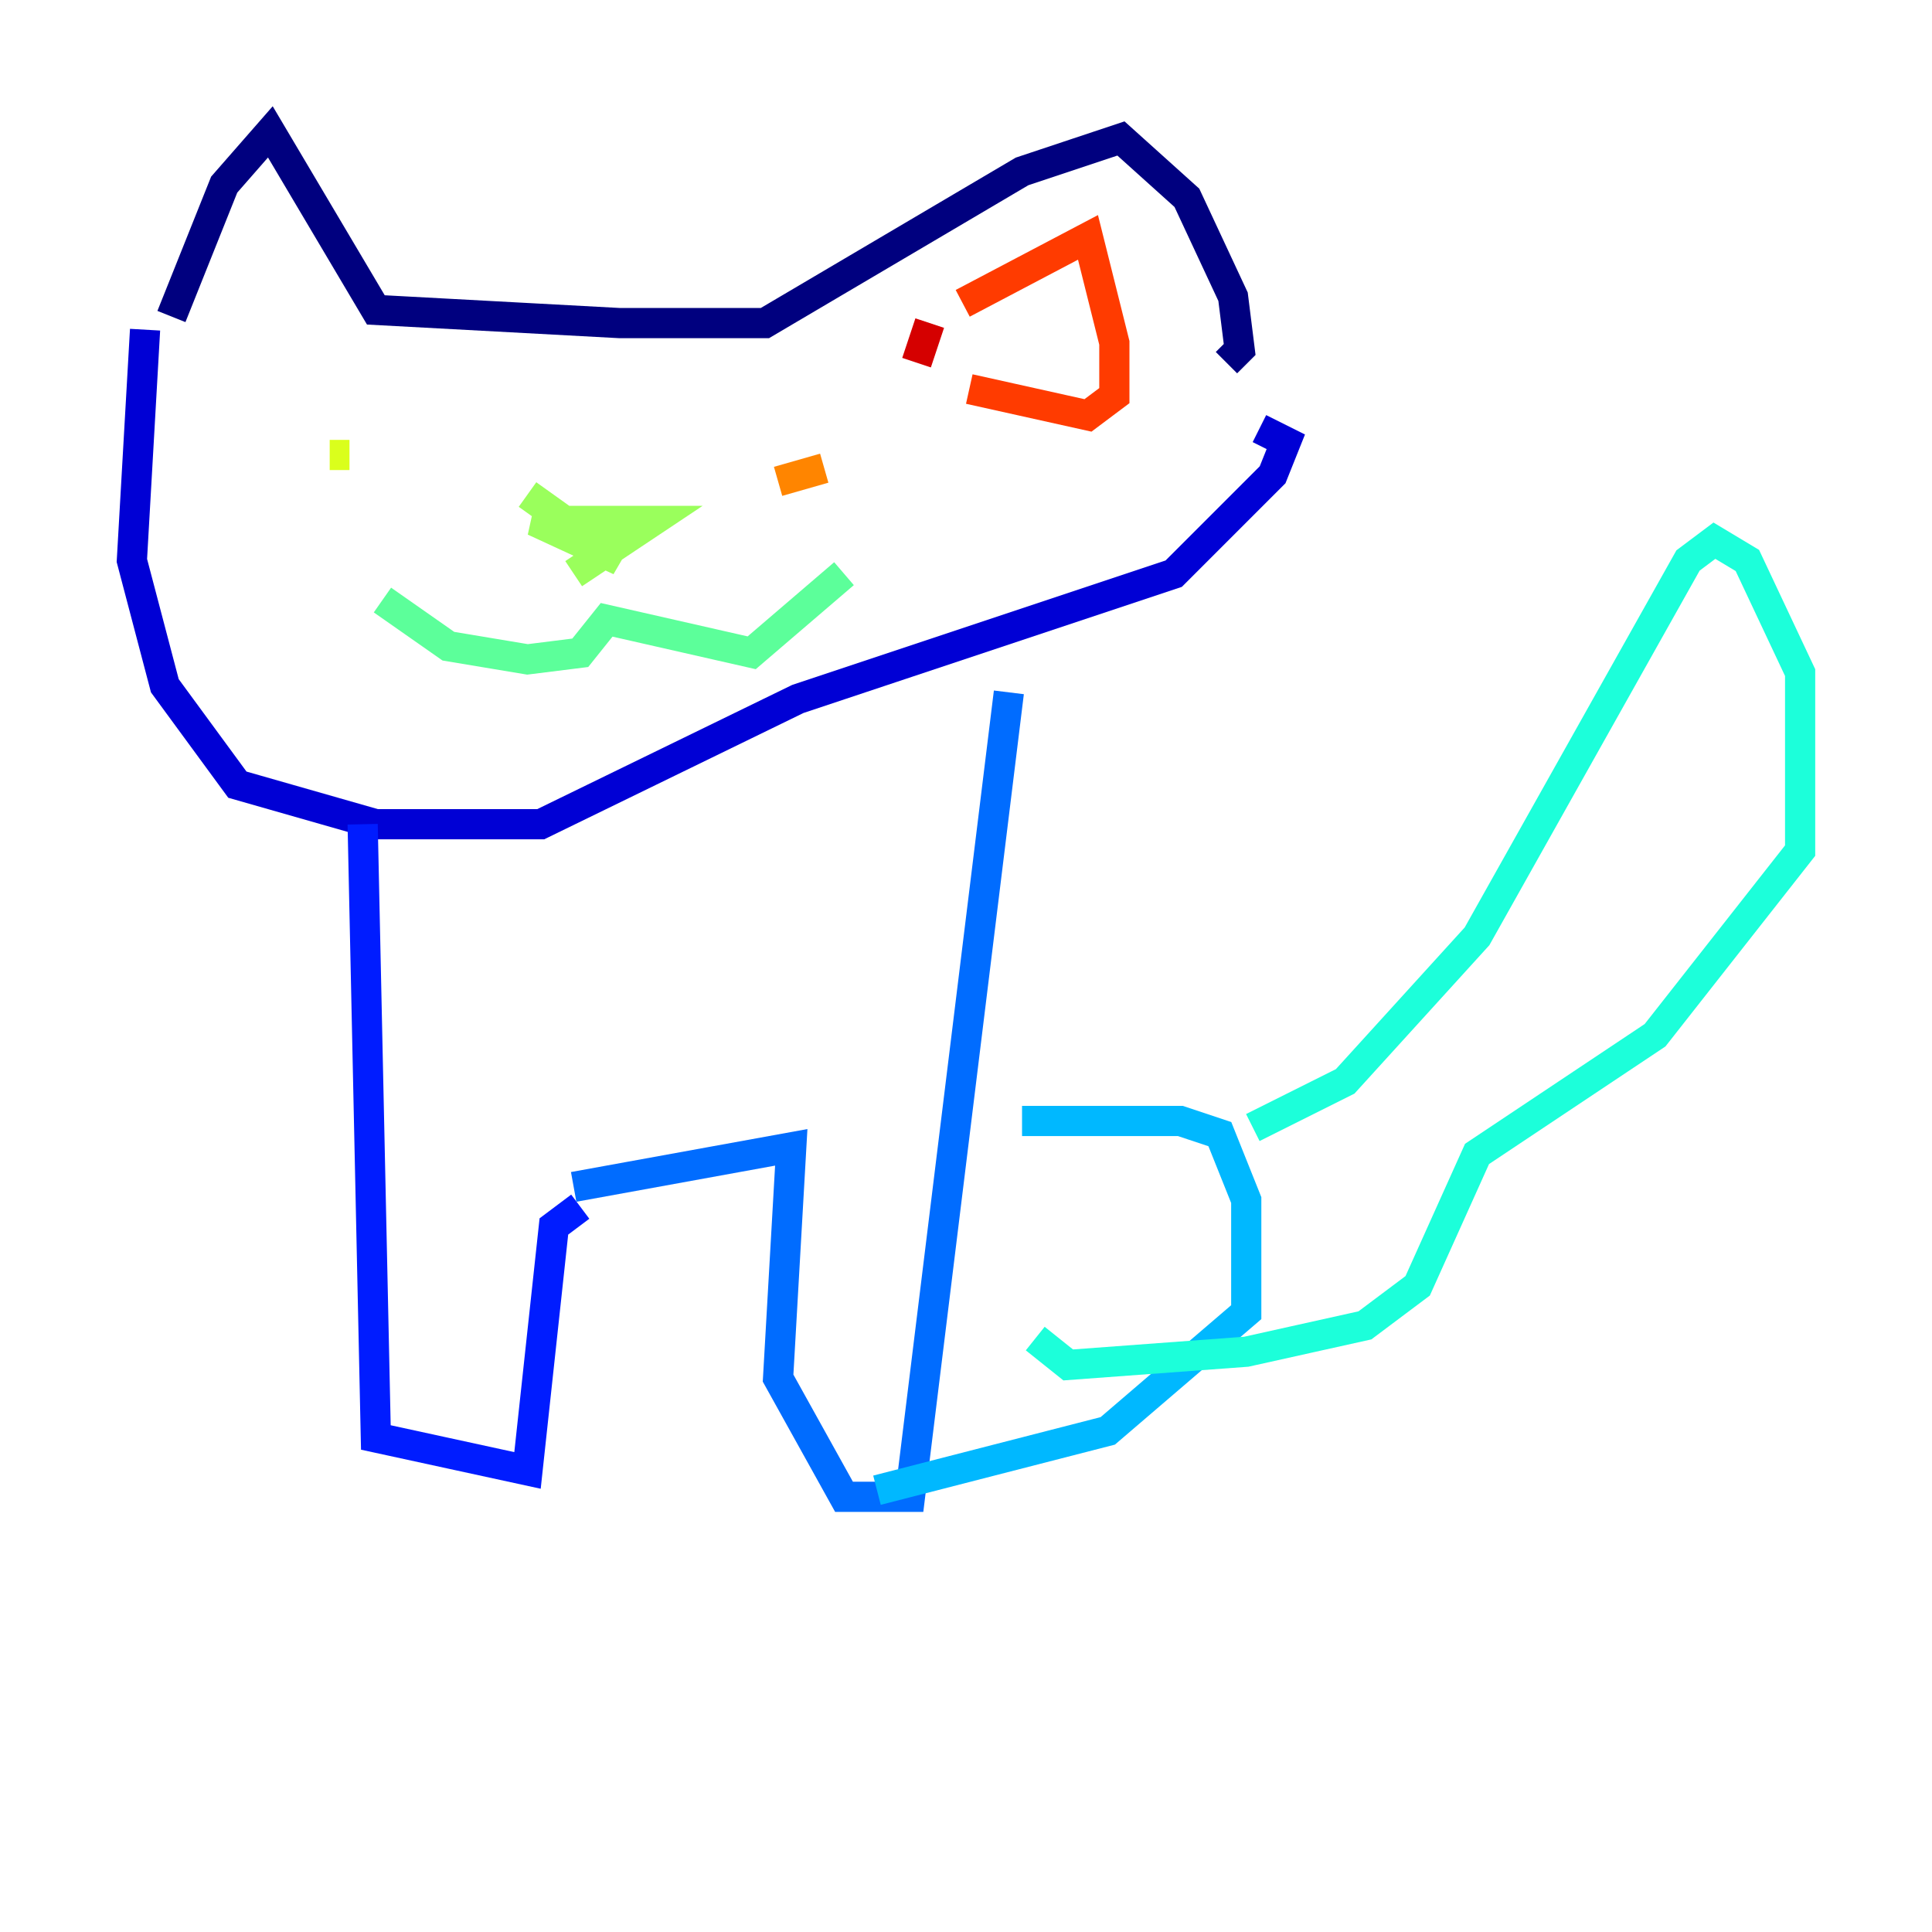 <?xml version="1.0" encoding="utf-8" ?>
<svg baseProfile="tiny" height="128" version="1.2" viewBox="0,0,128,128" width="128" xmlns="http://www.w3.org/2000/svg" xmlns:ev="http://www.w3.org/2001/xml-events" xmlns:xlink="http://www.w3.org/1999/xlink"><defs /><polyline fill="none" points="11.358,20.969 14.853,12.232 17.911,8.737 24.901,20.532 41.065,21.406 50.676,21.406 67.713,11.358 74.266,9.174 78.635,13.106 81.693,19.659 82.13,23.154 81.256,24.027" stroke="#00007f" stroke-width="2" /><polyline fill="none" points="9.611,21.843 8.737,37.133 10.921,45.433 15.727,51.986 24.901,54.608 35.822,54.608 52.86,46.307 77.761,38.007 84.314,31.454 85.188,29.27 83.44,28.396" stroke="#0000d5" stroke-width="2" /><polyline fill="none" points="24.027,54.608 24.901,95.236 34.949,97.42 36.696,81.256 38.444,79.945" stroke="#001cff" stroke-width="2" /><polyline fill="none" points="38.007,78.635 52.423,76.014 51.55,91.304 55.918,99.167 60.287,99.167 66.84,45.87" stroke="#006cff" stroke-width="2" /><polyline fill="none" points="67.713,74.266 78.198,74.266 80.819,75.14 82.567,79.508 82.567,86.935 73.392,94.799 58.102,98.73" stroke="#00b8ff" stroke-width="2" /><polyline fill="none" points="83.003,74.703 89.12,71.645 97.857,62.034 111.836,37.133 113.584,35.822 115.768,37.133 119.263,44.56 119.263,56.355 109.652,68.587 97.857,76.451 93.925,85.188 90.43,87.809 82.567,89.556 70.771,90.43 68.587,88.683" stroke="#1cffda" stroke-width="2" /><polyline fill="none" points="25.338,39.754 29.706,42.812 34.949,43.686 38.444,43.249 40.191,41.065 49.802,43.249 55.918,38.007" stroke="#5cff9a" stroke-width="2" /><polyline fill="none" points="34.949,32.764 41.065,37.133 35.386,34.512 43.249,34.512 38.007,38.007" stroke="#9aff5c" stroke-width="2" /><polyline fill="none" points="21.843,30.143 23.154,30.143" stroke="#daff1c" stroke-width="2" /><polyline fill="none" points="56.792,29.27 56.792,29.27" stroke="#ffcb00" stroke-width="2" /><polyline fill="none" points="51.55,31.891 54.608,31.017" stroke="#ff8500" stroke-width="2" /><polyline fill="none" points="63.782,20.096 72.082,15.727 73.829,22.717 73.829,26.212 72.082,27.522 64.218,25.775" stroke="#ff3b00" stroke-width="2" /><polyline fill="none" points="60.724,24.027 61.597,21.406" stroke="#d50000" stroke-width="2" /><polyline fill="none" points="13.543,20.532 13.543,20.532" stroke="#7f0000" stroke-width="2" /></svg>